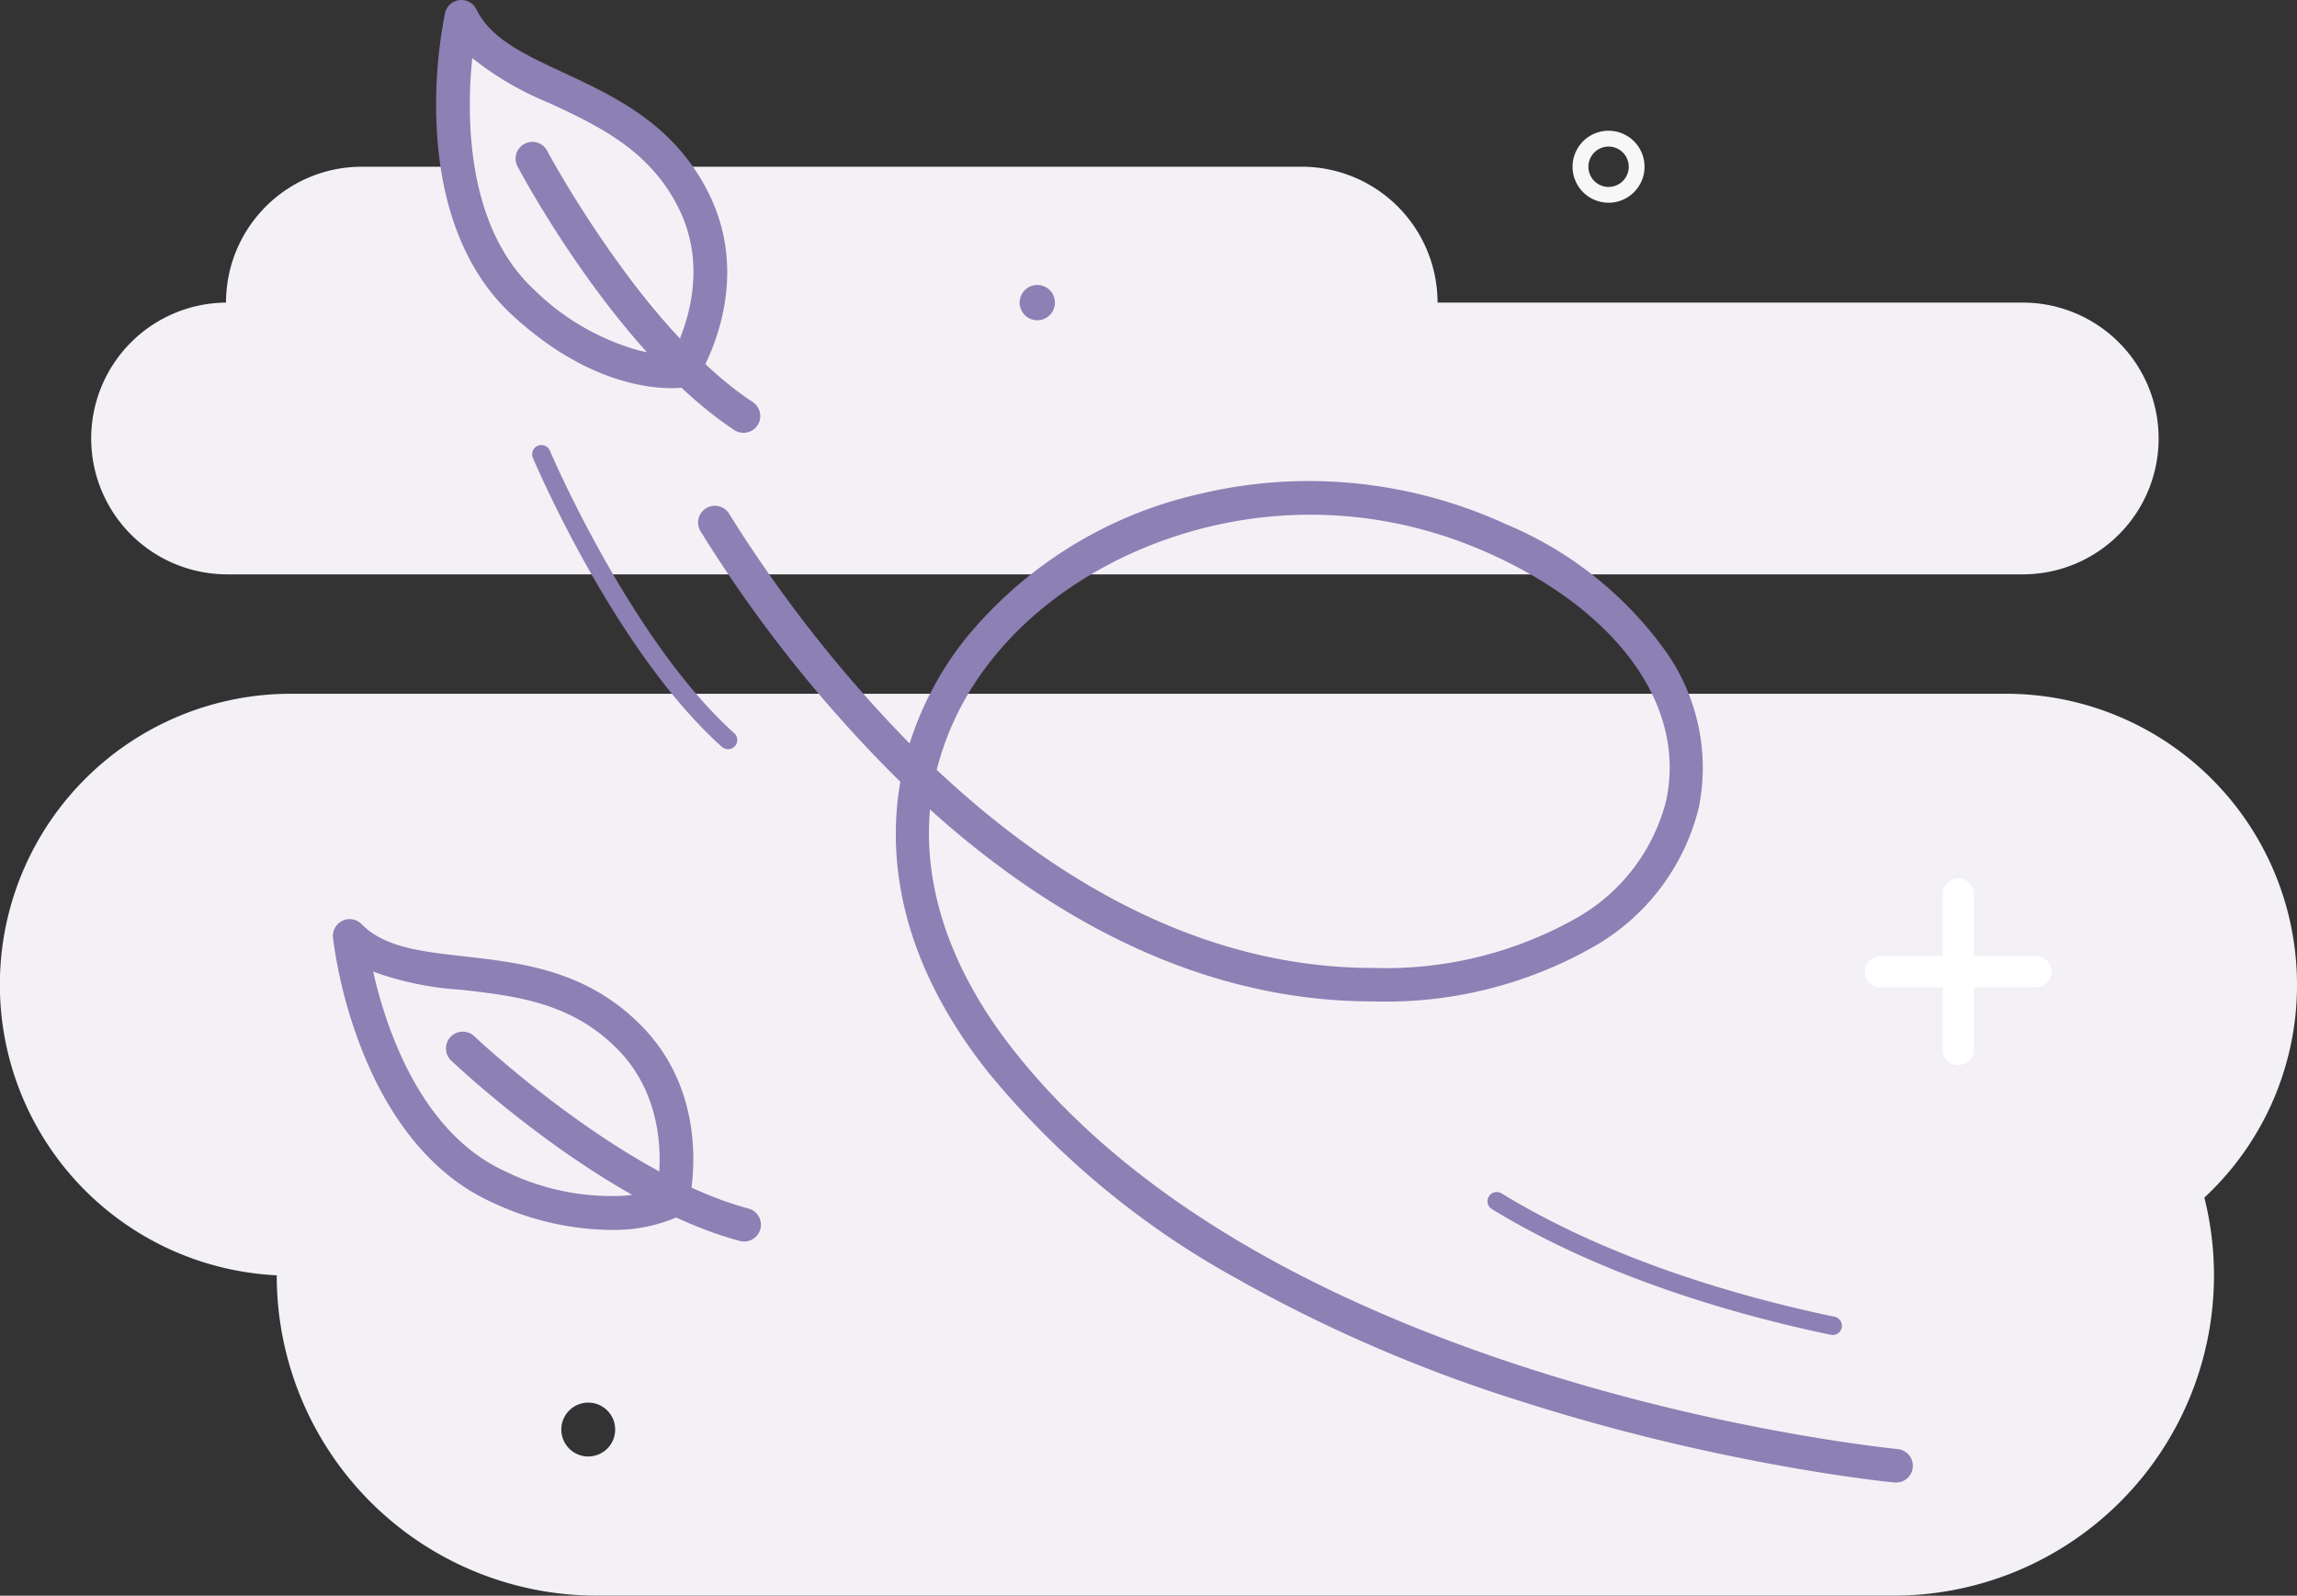 <svg xmlns="http://www.w3.org/2000/svg" xmlns:xlink="http://www.w3.org/1999/xlink" width="135.358" height="94.027" viewBox="0 0 135.358 94.027">
  <rect x="0" y="0" width="135.358" height="94.027" fill="#333333" stroke="none"/>
  <defs>
    <clipPath id="clip-path">
      <rect id="Rectángulo_3619" data-name="Rectángulo 3619" width="135.358" height="94.027" fill="#f3f1f6"/>
    </clipPath>
  </defs>
  <g id="Grupo_13222" data-name="Grupo 13222" transform="translate(0 0.004)">
    <g id="Grupo_13221" data-name="Grupo 13221" transform="translate(0 -0.004)" clip-path="url(#clip-path)">
      <path id="Trazado_37584" data-name="Trazado 37584" d="M71.88,139.461H177.634a8.007,8.007,0,0,0,0-16.014H143.149a8.007,8.007,0,0,0-8.007-8.007H79.762a8.007,8.007,0,0,0-8.007,8.007v0a8.006,8.006,0,0,0,.125,16.012" transform="translate(-58.437 -105.616)" fill="#f3f1f6"/>
      <path id="Trazado_37585" data-name="Trazado 37585" d="M135.358,497.5h0a17.144,17.144,0,0,0-17.144-17.144H17.144a17.144,17.144,0,0,0-.836,34.268c0,.007,0,.014,0,.021A18.856,18.856,0,0,0,35.164,533.5H111.61A18.868,18.868,0,0,0,129.9,510.045a17.1,17.1,0,0,0,5.459-12.544M34.663,525.3a1.587,1.587,0,1,1,1.588-1.588,1.587,1.587,0,0,1-1.588,1.588" transform="translate(0 -439.475)" fill="#f3f1f6"/>
      <path id="Trazado_37586" data-name="Trazado 37586" d="M1090.959,94.764a2.121,2.121,0,1,0-2.121-2.121,2.123,2.123,0,0,0,2.121,2.121m0-3.309a1.189,1.189,0,1,1-1.188,1.189,1.19,1.19,0,0,1,1.188-1.189" transform="translate(-996.17 -82.818)" fill="#f7f7f7"/>
      <path id="Trazado_37587" data-name="Trazado 37587" d="M554.105,392.03q-.047,0-.095,0c-.158-.015-3.931-.381-9.623-1.552a119.444,119.444,0,0,1-12.515-3.275,87.044,87.044,0,0,1-16.824-7.3,50.2,50.2,0,0,1-14.522-12.141c-3.5-4.453-5.307-9.07-5.366-13.722a17.811,17.811,0,0,1,.265-3.3,79.577,79.577,0,0,1-11.754-14.731.988.988,0,1,1,1.675-1.047,79.174,79.174,0,0,0,10.626,13.521,19.246,19.246,0,0,1,3.282-6.161,24.884,24.884,0,0,1,13.887-8.562,27.606,27.606,0,0,1,8.852-.629,27.939,27.939,0,0,1,9.134,2.436,21.958,21.958,0,0,1,9.5,7.626,11.873,11.873,0,0,1,1.844,9.093,13.011,13.011,0,0,1-6.079,8.108,24.771,24.771,0,0,1-13.131,3.287c-8.2,0-16.272-3.2-23.988-9.506q-1.082-.884-2.1-1.806c-.413,4.616,1.231,9.491,4.909,14.167,6.284,7.99,16.512,14.31,30.4,18.784a117.5,117.5,0,0,0,12.307,3.22c5.579,1.147,9.375,1.517,9.413,1.521a.988.988,0,0,1-.093,1.971m-56.543-42c6.66,6.258,15.4,11.676,25.7,11.676a22.824,22.824,0,0,0,12.083-2.986,11.063,11.063,0,0,0,5.2-6.854c1.2-5.506-2.722-11.063-10.236-14.5-11.763-5.384-23.978-.834-29.5,6.18a17.125,17.125,0,0,0-3.246,6.486" transform="translate(-442.37 -304.672)" fill="#8c80b4"/>
      <path id="Trazado_37588" data-name="Trazado 37588" d="M1050.295,833.749a.542.542,0,0,1-.112-.012c-5.446-1.138-13.332-3.347-19.969-7.407a.543.543,0,1,1,.567-.927c6.5,3.979,14.261,6.15,19.624,7.27a.543.543,0,0,1-.111,1.075" transform="translate(-942.298 -755.082)" fill="#8c80b4"/>
      <path id="Trazado_37589" data-name="Trazado 37589" d="M380.019,326.056a.541.541,0,0,1-.362-.138c-6.248-5.592-10.941-16.565-11.138-17.029a.543.543,0,0,1,1-.424c.047.112,4.8,11.215,10.862,16.644a.543.543,0,0,1-.362.948" transform="translate(-337.116 -281.908)" fill="#8c80b4"/>
      <path id="Trazado_37590" data-name="Trazado 37590" d="M327.142,32.459s3.139-4.848.7-9.9C324.5,15.62,316.3,16.155,314.1,11.6c0,0-2.474,11.153,3.62,16.81,5.159,4.788,9.422,4.045,9.422,4.045" transform="translate(-286.913 -10.615)" fill="#f3f1f6"/>
      <path id="Trazado_37591" data-name="Trazado 37591" d="M315.852,22.868c-1.6,0-5.266-.49-9.425-4.35-2.687-2.494-4.212-6.371-4.411-11.21a27.9,27.9,0,0,1,.5-6.538.988.988,0,0,1,1.853-.217c.833,1.72,2.816,2.644,5.111,3.714,3.108,1.449,6.631,3.092,8.635,7.246,2.647,5.486-.623,10.646-.764,10.863a.988.988,0,0,1-.66.436,5.24,5.24,0,0,1-.839.056m.67-1.029h0Zm0,0h0ZM304.12,3.416c-.344,3.4-.375,9.917,3.652,13.655a14.24,14.24,0,0,0,6.085,3.552,8.108,8.108,0,0,0,2.066.27c.625-1.2,2.186-4.844.413-8.52-1.7-3.52-4.745-4.94-7.691-6.314a18.174,18.174,0,0,1-4.525-2.642" transform="translate(-276.292 0.004)" fill="#8c80b4"/>
      <path id="Trazado_37592" data-name="Trazado 37592" d="M368.8,110.11s5.658,10.672,12.424,15.142" transform="translate(-337.412 -100.739)" fill="#fff"/>
      <path id="Trazado_37593" data-name="Trazado 37593" d="M370.6,115.62a.984.984,0,0,1-.544-.164c-6.9-4.557-12.516-15.059-12.752-15.5a.988.988,0,1,1,1.745-.925c.061.114,5.626,10.506,12.1,14.78a.988.988,0,0,1-.545,1.812" transform="translate(-326.791 -90.118)" fill="#8c80b4"/>
      <path id="Trazado_37594" data-name="Trazado 37594" d="M261.1,663.7s1.433-5.6-2.483-9.606c-5.385-5.515-12.98-2.4-16.519-6.015,0,0,1.2,11.361,8.781,14.785,6.414,2.9,10.22.837,10.22.837" transform="translate(-221.492 -592.919)" fill="#f3f1f6"/>
      <path id="Trazado_37595" data-name="Trazado 37595" d="M246.78,654.776a16.807,16.807,0,0,1-6.929-1.635c-3.341-1.51-6.02-4.7-7.748-9.224a27.9,27.9,0,0,1-1.608-6.357.988.988,0,0,1,1.688-.8c1.337,1.365,3.511,1.611,6.027,1.895,3.408.385,7.27.821,10.492,4.122,4.255,4.358,2.8,10.291,2.733,10.541a.987.987,0,0,1-.486.623,9.264,9.264,0,0,1-4.168.83m3.7-1.7h0Zm0,0h0Zm-17.62-13.52c.757,3.338,2.8,9.521,7.807,11.783a14.24,14.24,0,0,0,6.9,1.431,8.067,8.067,0,0,0,2.045-.4c.211-1.338.531-5.288-2.32-8.208-2.73-2.8-6.07-3.174-9.3-3.539a18.175,18.175,0,0,1-5.13-1.065" transform="translate(-210.873 -582.301)" fill="#8c80b4"/>
      <path id="Trazado_37596" data-name="Trazado 37596" d="M326.214,726.527a.989.989,0,0,1-.255-.033c-7.988-2.125-16.657-10.293-17.022-10.64a.988.988,0,0,1,1.36-1.433c.086.081,8.673,8.169,16.17,10.164a.988.988,0,0,1-.253,1.943" transform="translate(-282.362 -653.37)" fill="#8c80b4"/>
      <path id="Trazado_37597" data-name="Trazado 37597" d="M1301.371,612.759h-3.665v-3.665a.916.916,0,0,0-1.833,0v3.665h-3.665a.916.916,0,1,0,0,1.833h3.665v3.665a.916.916,0,0,0,1.833,0v-3.665h3.665a.916.916,0,1,0,0-1.833" transform="translate(-1181.394 -556.416)" fill="#fff"/>
      <path id="Trazado_37598" data-name="Trazado 37598" d="M708.1,198.353a1.039,1.039,0,1,1-1.039-1.039,1.039,1.039,0,0,1,1.039,1.039" transform="translate(-645.935 -180.521)" fill="#8c80b4"/>
    </g>
  </g>
</svg>
